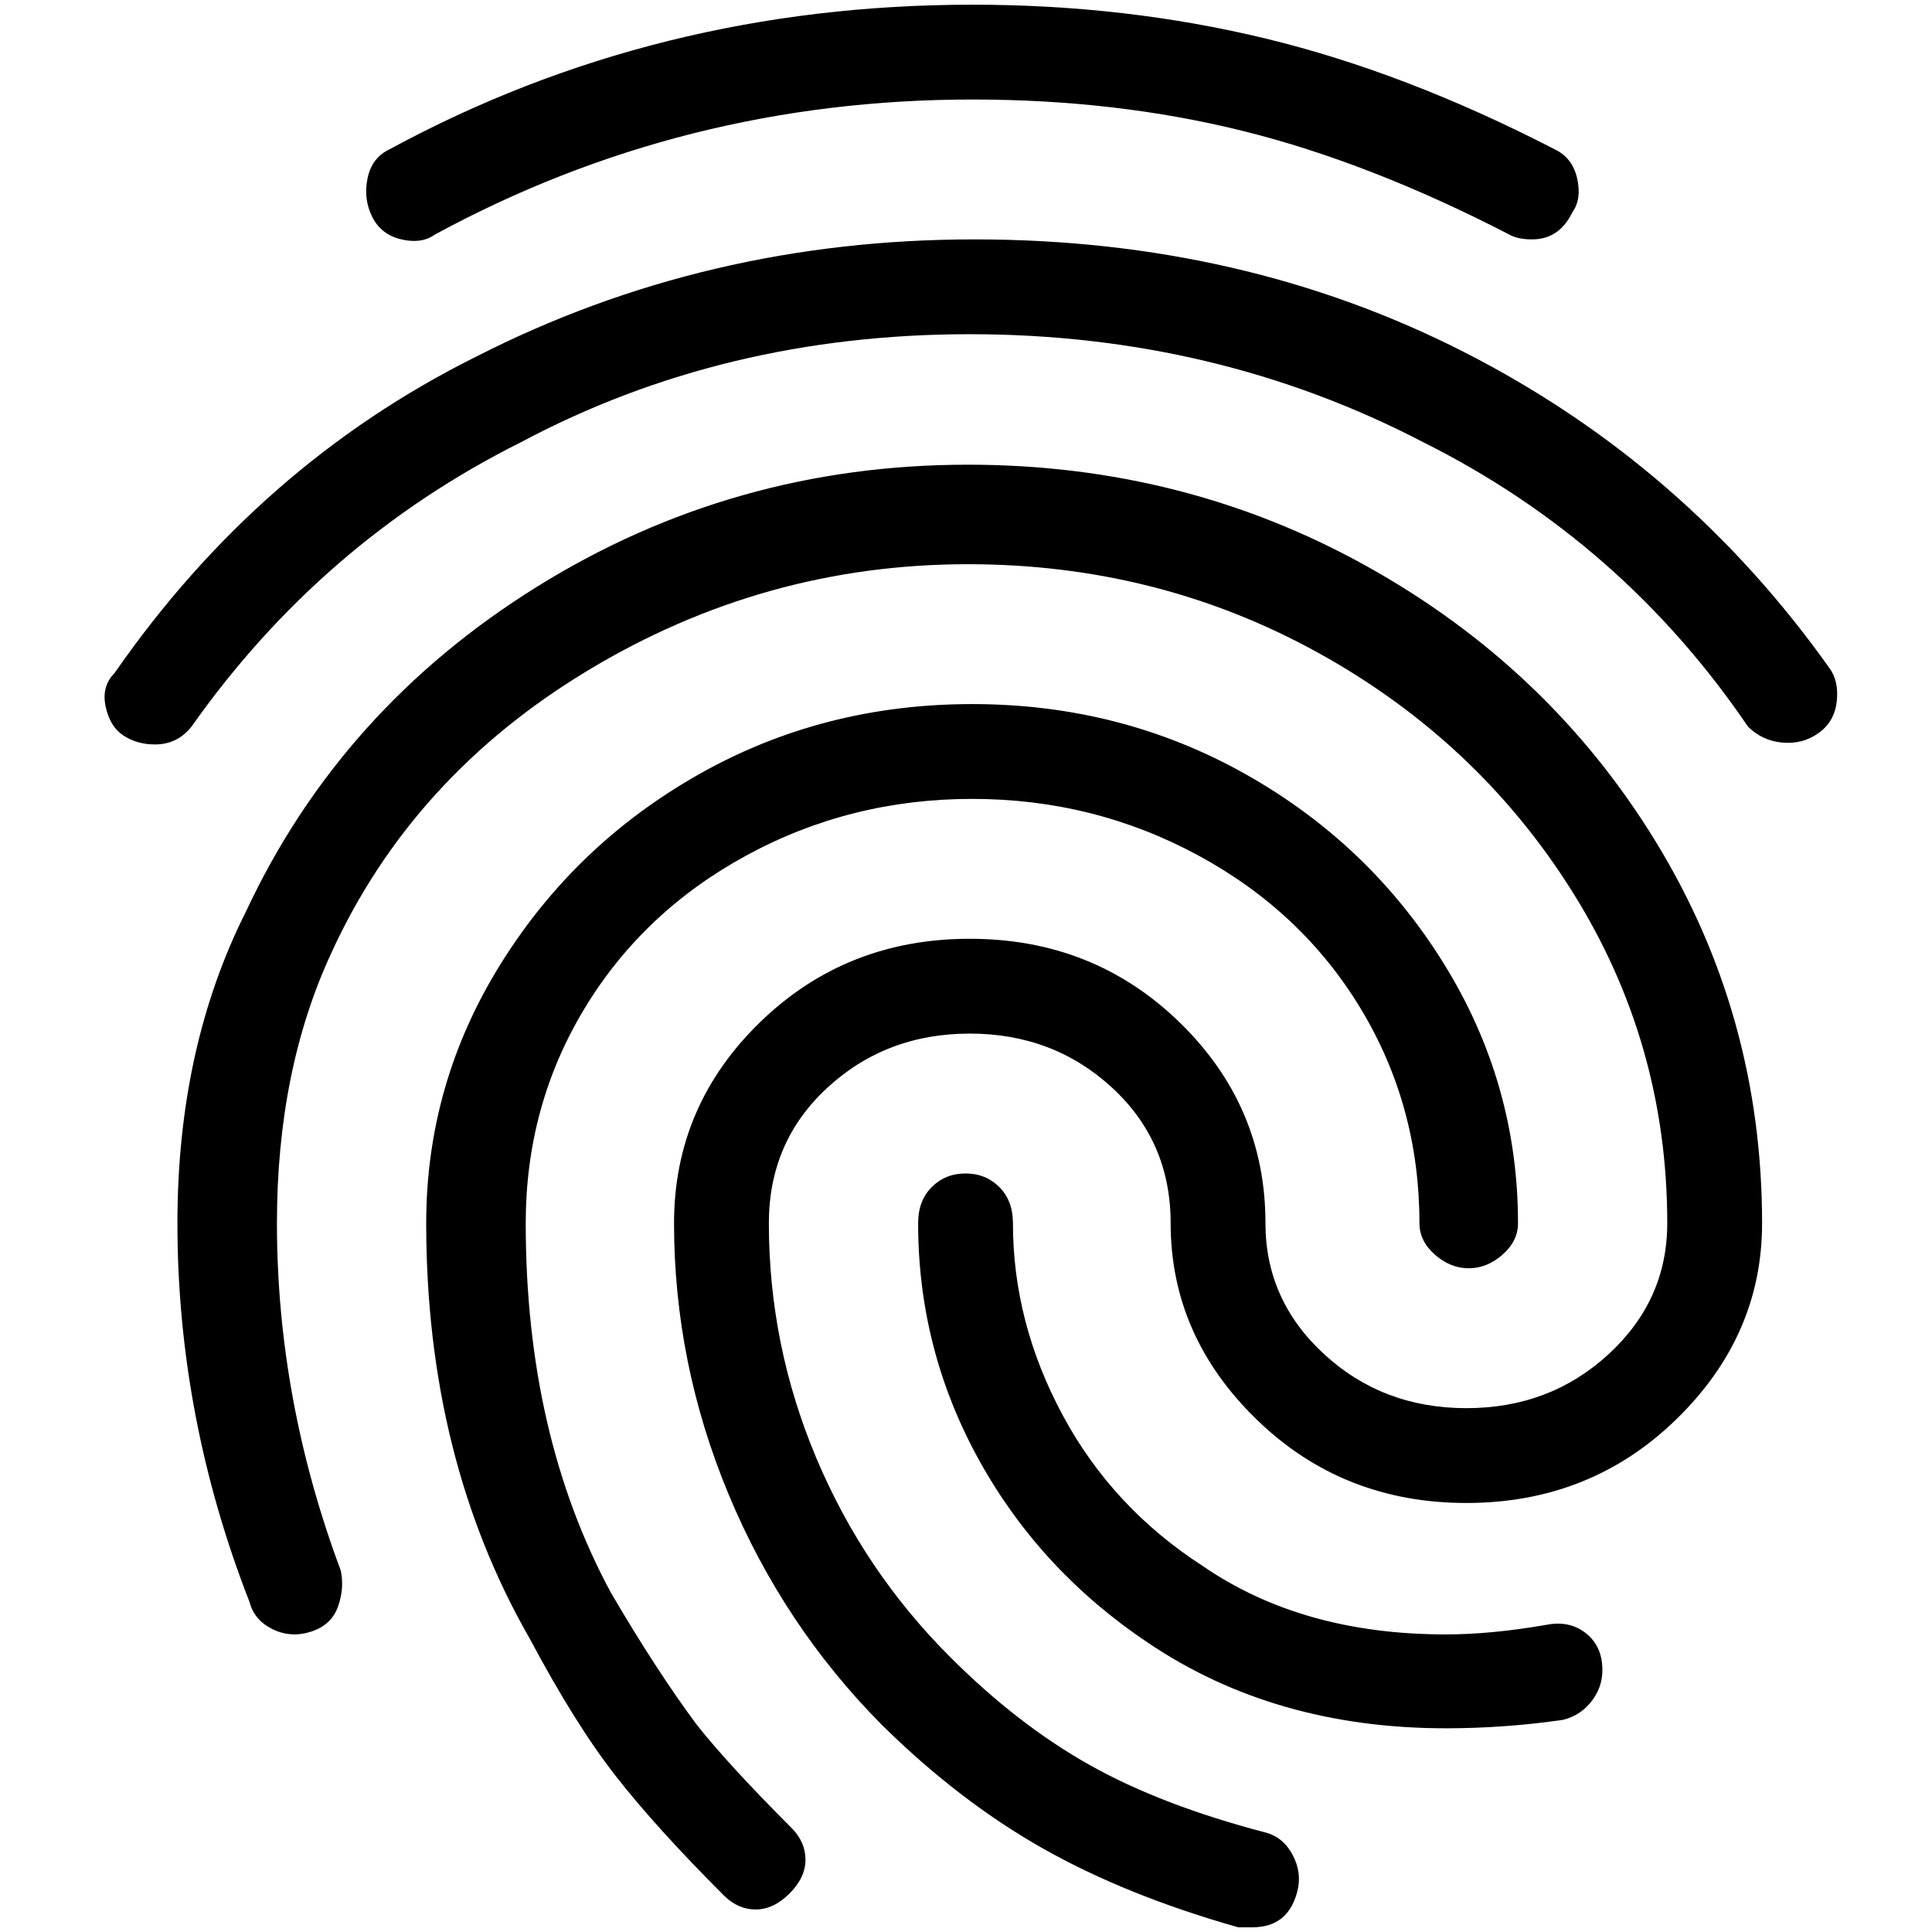 <?xml version="1.0" standalone="no"?>
<!DOCTYPE svg PUBLIC "-//W3C//DTD SVG 1.1//EN" "http://www.w3.org/Graphics/SVG/1.1/DTD/svg11.dtd" >
<svg xmlns="http://www.w3.org/2000/svg" xmlns:xlink="http://www.w3.org/1999/xlink" version="1.1" width="2048" height="2048" viewBox="-10 0 2058 2048">
   <path fill="currentColor"
d="M1622 250q-15 0 -24 -5q-149 -77 -284 -110.5t-288 -33.5q-308 0 -573 144q-14 10 -35.5 5t-31 -24t-5 -41t23.5 -31q284 -154 621 -154q163 0 312 36t308 118q19 9 24 31t-5 36q-14 29 -43 29zM155 788q-19 0 -33.5 -9.5t-19 -31t9.5 -35.5q154 -222 385 -337
q245 -125 531 -125t521.5 120t389.5 337q10 14 7.5 35.5t-19.5 33.5t-38.5 10t-36.5 -17q-134 -197 -346 -303q-221 -115 -483 -115t-478 115q-212 106 -351 303q-15 19 -39 19zM795 2029q-19 0 -34 -15q-72 -72 -115 -127t-92 -147q-110 -192 -110 -442q0 -149 79.5 -276.5
t211.5 -202t290.5 -74.5t291 74.5t211.5 202t79 276.5q0 19 -16.5 33.5t-36 14.5t-36 -14.5t-16.5 -33.5q0 -125 -62.5 -228.5t-173.5 -163.5t-240.5 -60t-240 60t-173 163.5t-62.5 228.5q0 226 91 394q48 82 91 140q34 43 101 110q15 15 15 34t-17 36t-36 17zM1530 1836
q-182 0 -317 -91q-115 -77 -180 -194.5t-65 -252.5q0 -24 14.5 -38.5t36 -14.5t36 14.5t14.5 38.5q0 106 53 204.5t149 160.5q106 73 259 73q48 0 106 -10q24 -5 41 7t19.5 33.5t-9.5 38.5t-32 22q-62 9 -125 9zM1324 2048h-15q-120 -34 -209 -84.5t-171 -131.5
q-105 -106 -163 -245.5t-58 -288.5q0 -125 91.5 -214t223.5 -89t223.5 89t91.5 214q0 82 62.5 139.5t151.5 57.5t151.5 -57.5t62.5 -139.5q0 -192 -101 -353t-271.5 -255t-372.5 -94q-217 0 -404.5 113t-273.5 301q-58 125 -58 288q0 188 68 370q4 19 -3 38.5t-28.5 26.5
t-41 -2.5t-24.5 -28.5q-77 -197 -77 -404q0 -187 73 -332q101 -216 310 -346t459 -130q231 0 425.5 108.5t307.5 293.5t113 406q0 120 -91.5 209t-223.5 89t-223.5 -89t-91.5 -209q0 -87 -62.5 -144.5t-151.5 -57.5t-151.5 57.5t-62.5 144.5q0 130 50.5 250t142.5 212
q72 72 148.5 115t187.5 72q19 5 29 24t5 38.5t-17 29t-31 9.5z" />
</svg>
